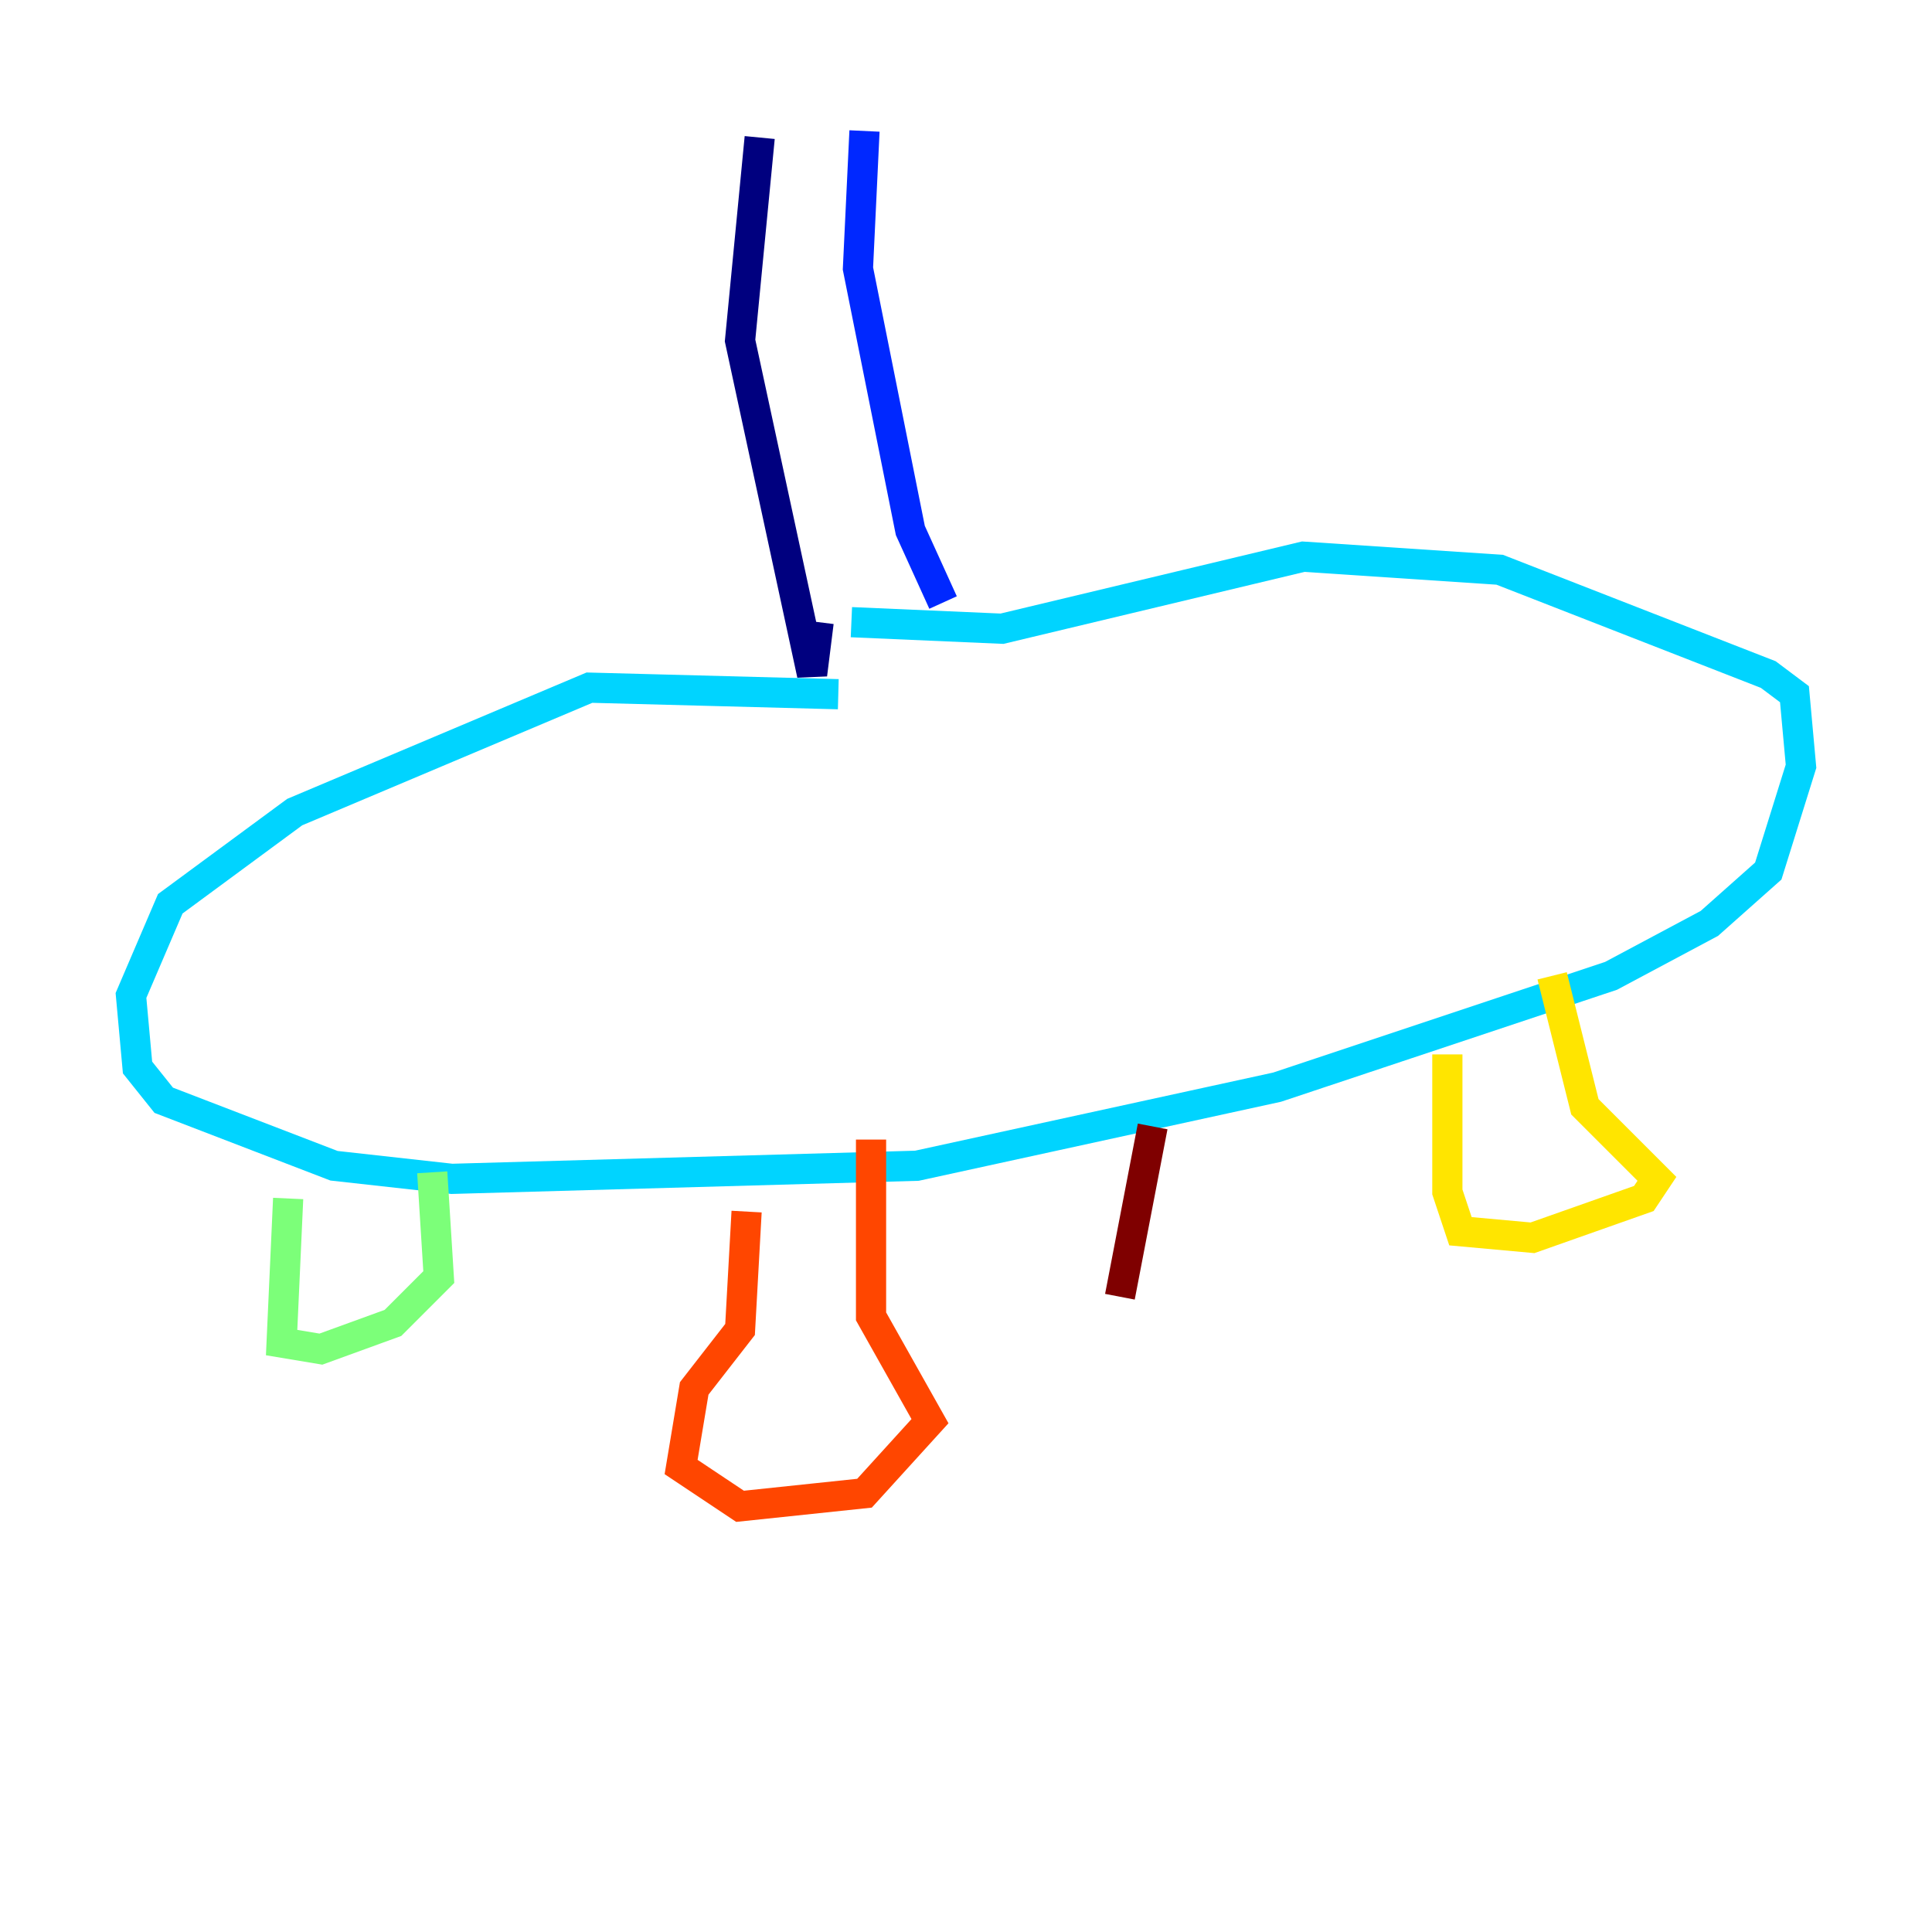 <?xml version="1.0" encoding="utf-8" ?>
<svg baseProfile="tiny" height="128" version="1.2" viewBox="0,0,128,128" width="128" xmlns="http://www.w3.org/2000/svg" xmlns:ev="http://www.w3.org/2001/xml-events" xmlns:xlink="http://www.w3.org/1999/xlink"><defs /><polyline fill="none" points="50.332,9.112 49.031,22.563 53.803,44.691 54.237,41.22" stroke="#00007f" stroke-width="2" /><polyline fill="none" points="57.275,8.678 56.841,17.79 60.312,35.146 62.481,39.919" stroke="#0028ff" stroke-width="2" /><polyline fill="none" points="55.539,45.993 39.051,45.559 19.525,53.803 11.281,59.878 8.678,65.953 9.112,70.725 10.848,72.895 22.129,77.234 29.939,78.102 60.746,77.234 84.61,72.027 106.739,64.651 113.248,61.18 117.153,57.709 119.322,50.766 118.888,45.993 117.153,44.691 99.363,37.749 86.346,36.881 66.386,41.654 56.407,41.22" stroke="#00d4ff" stroke-width="2" /><polyline fill="none" points="19.091,79.403 18.658,88.949 21.261,89.383 26.034,87.647 29.071,84.61 28.637,77.668" stroke="#7cff79" stroke-width="2" /><polyline fill="none" points="95.891,69.858 95.891,78.969 96.759,81.573 101.532,82.007 108.909,79.403 109.776,78.102 105.003,73.329 102.834,64.651" stroke="#ffe500" stroke-width="2" /><polyline fill="none" points="49.464,80.271 49.031,88.081 45.993,91.986 45.125,97.193 49.031,99.797 57.275,98.929 61.614,94.156 57.709,87.214 57.709,75.498" stroke="#ff4600" stroke-width="2" /><polyline fill="none" points="76.366,74.63 74.197,85.912" stroke="#7f0000" stroke-width="2" /></svg>
